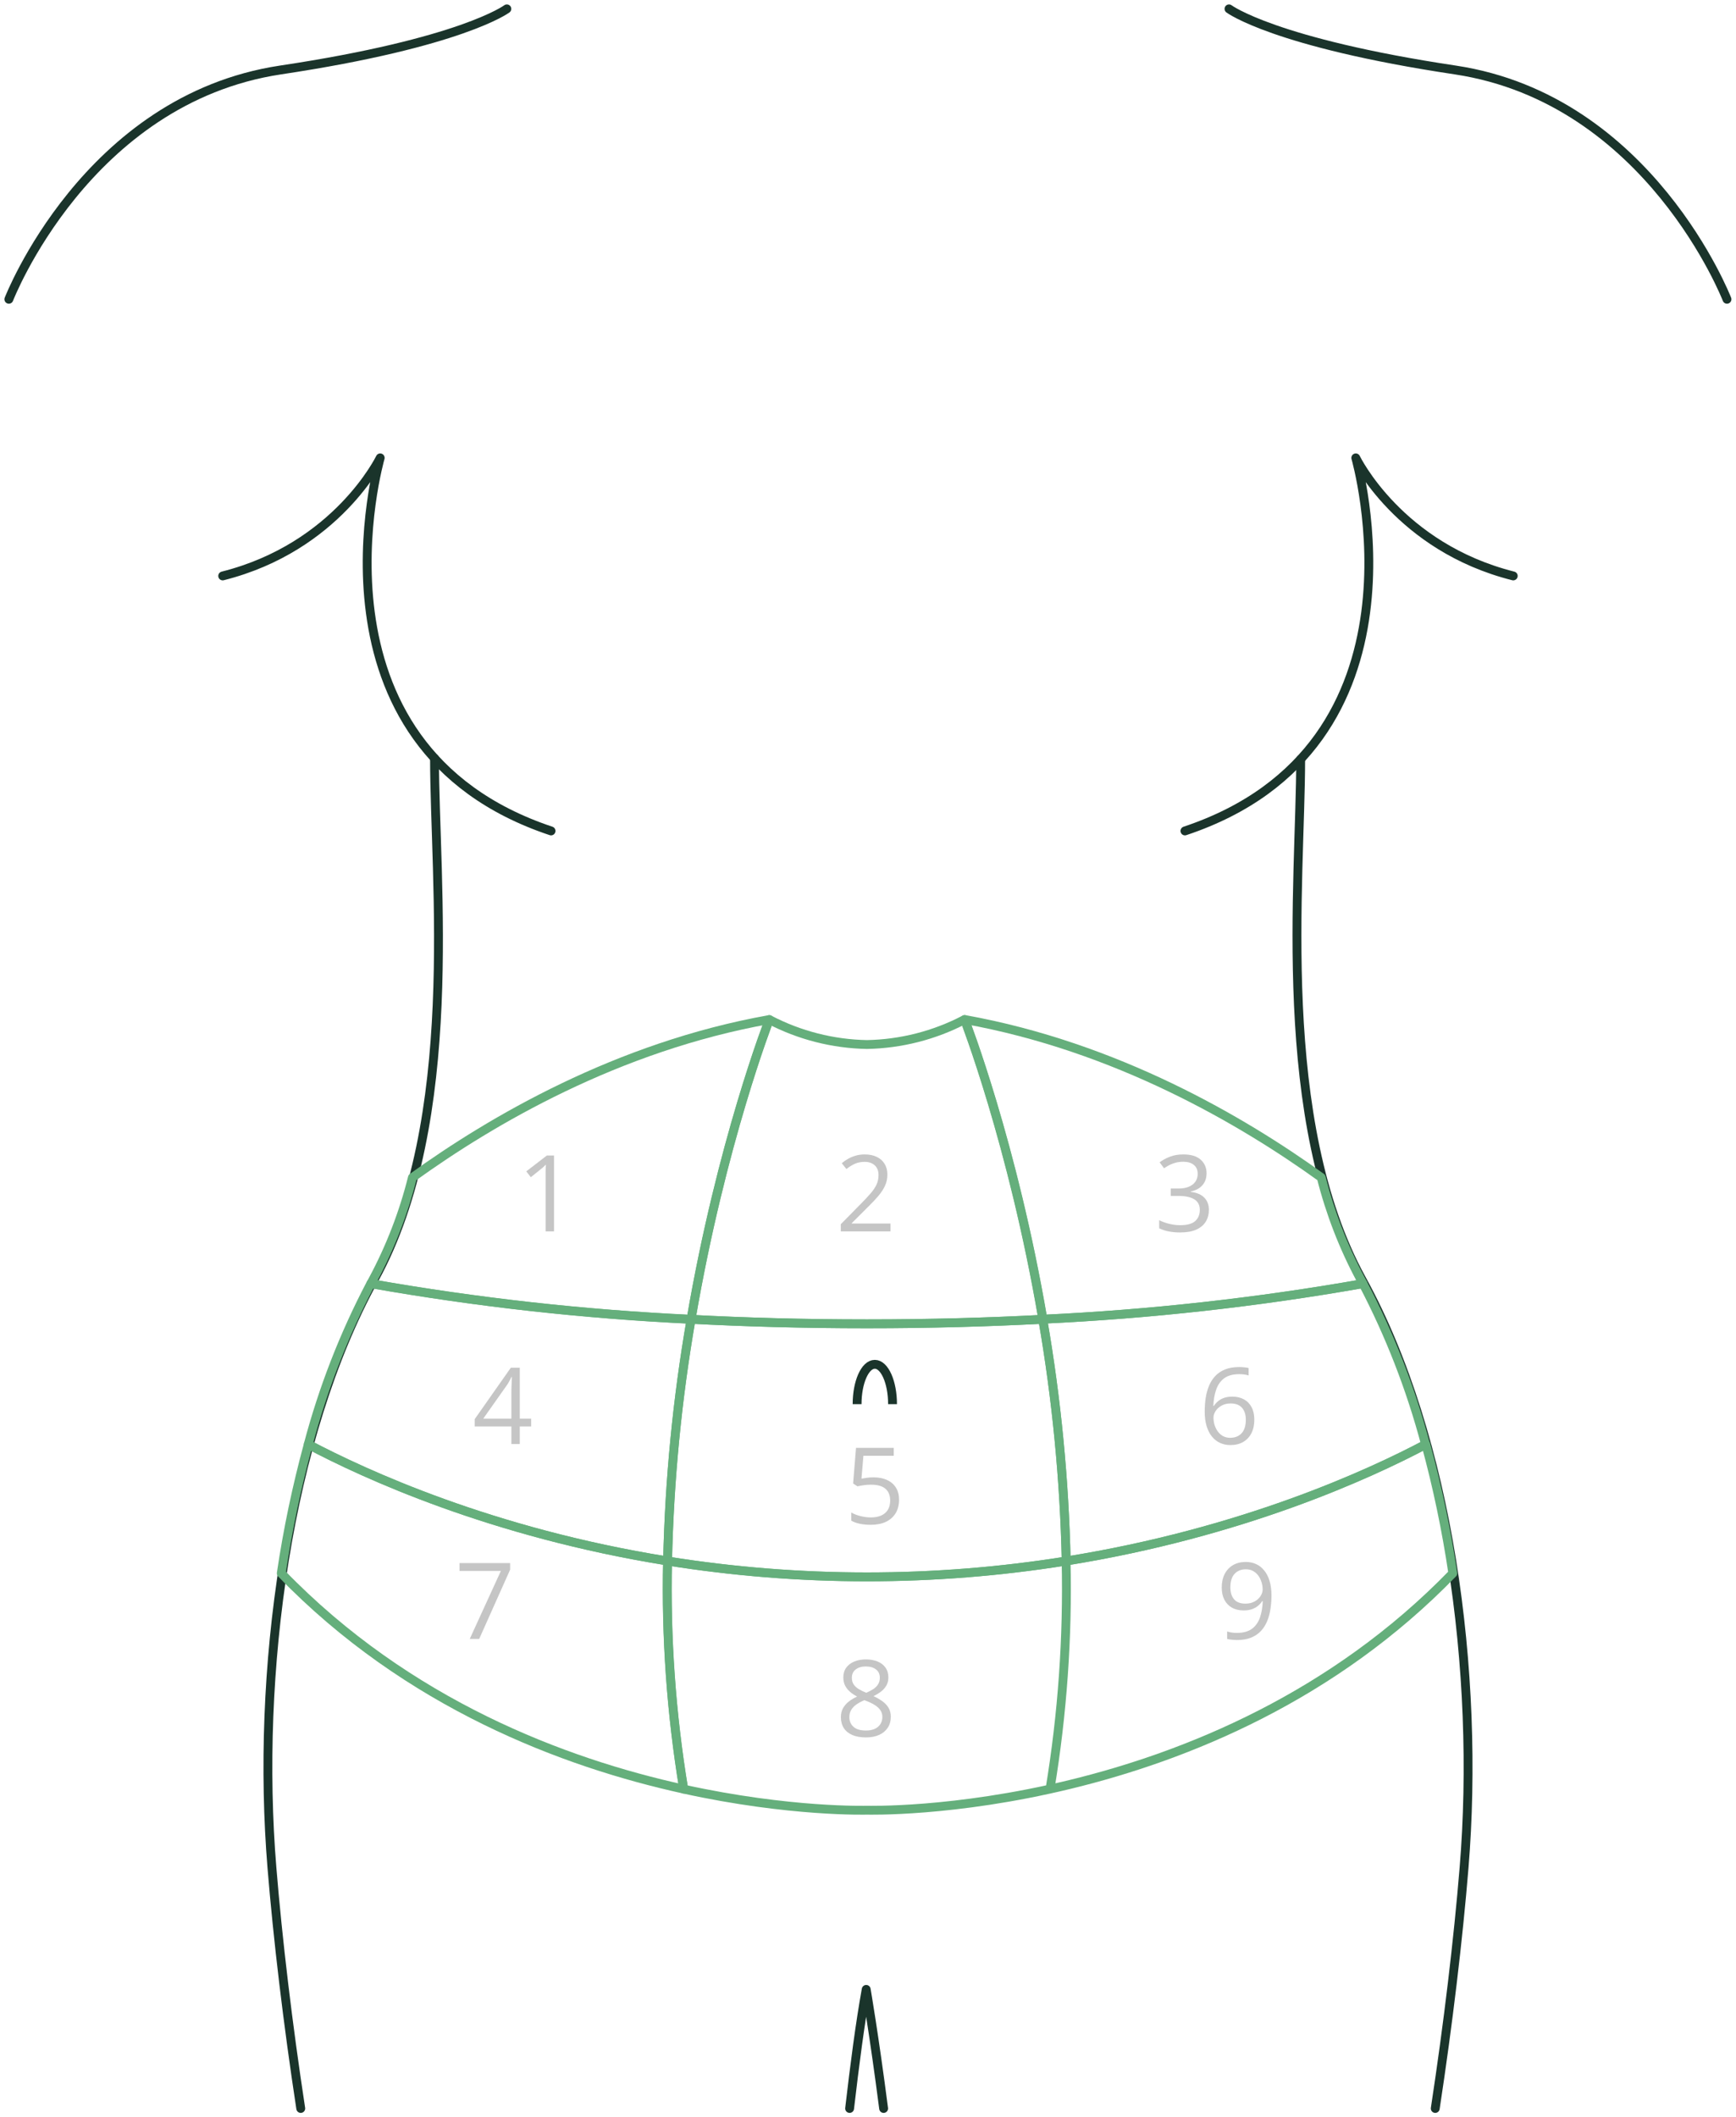 <svg width="196" height="239" viewBox="0 0 196 239" fill="none" xmlns="http://www.w3.org/2000/svg">
<g id="img_locate_0" clip-path="url(#clip0_446_1811)">
<g id="Group 1052">
<path id="2" d="M100.541 139H94.928V138.186L97.219 135.859C97.644 135.43 98.002 135.047 98.291 134.711C98.584 134.375 98.807 134.045 98.959 133.721C99.111 133.393 99.188 133.033 99.188 132.643C99.188 132.158 99.043 131.789 98.754 131.535C98.469 131.277 98.092 131.148 97.623 131.148C97.213 131.148 96.85 131.219 96.533 131.359C96.217 131.5 95.893 131.699 95.561 131.957L95.039 131.301C95.266 131.109 95.512 130.939 95.777 130.791C96.047 130.643 96.334 130.525 96.639 130.439C96.947 130.354 97.275 130.311 97.623 130.311C98.15 130.311 98.606 130.402 98.988 130.586C99.371 130.77 99.666 131.031 99.873 131.371C100.084 131.711 100.189 132.115 100.189 132.584C100.189 133.037 100.1 133.459 99.92 133.85C99.74 134.236 99.488 134.621 99.164 135.004C98.84 135.383 98.461 135.785 98.027 136.211L96.164 138.068V138.109H100.541V139Z" fill="#C5C5C5"/>
<path id="5" d="M98.635 166.762C99.217 166.762 99.723 166.861 100.152 167.061C100.582 167.256 100.914 167.541 101.148 167.916C101.387 168.291 101.506 168.746 101.506 169.281C101.506 169.867 101.379 170.373 101.125 170.799C100.871 171.221 100.506 171.547 100.029 171.777C99.553 172.004 98.982 172.117 98.318 172.117C97.873 172.117 97.459 172.078 97.076 172C96.693 171.922 96.371 171.805 96.109 171.648V170.723C96.394 170.895 96.74 171.031 97.147 171.133C97.553 171.234 97.947 171.285 98.33 171.285C98.764 171.285 99.143 171.217 99.467 171.08C99.795 170.939 100.049 170.729 100.229 170.447C100.412 170.162 100.504 169.805 100.504 169.375C100.504 168.805 100.328 168.365 99.977 168.057C99.629 167.744 99.078 167.588 98.324 167.588C98.082 167.588 97.816 167.607 97.527 167.646C97.238 167.686 97 167.729 96.812 167.775L96.32 167.453L96.648 163.434H100.908V164.324H97.481L97.264 166.908C97.412 166.877 97.603 166.846 97.838 166.814C98.072 166.779 98.338 166.762 98.635 166.762Z" fill="#C5C5C5"/>
<path id="8" d="M97.758 187.311C98.254 187.311 98.693 187.389 99.076 187.545C99.459 187.701 99.758 187.932 99.973 188.236C100.191 188.537 100.301 188.908 100.301 189.35C100.301 189.697 100.225 190.002 100.072 190.264C99.924 190.521 99.723 190.748 99.469 190.943C99.215 191.135 98.934 191.307 98.625 191.459C98.992 191.627 99.322 191.816 99.615 192.027C99.912 192.238 100.146 192.486 100.318 192.771C100.49 193.057 100.576 193.395 100.576 193.785C100.576 194.266 100.459 194.682 100.225 195.033C99.994 195.381 99.67 195.648 99.252 195.836C98.834 196.023 98.344 196.117 97.781 196.117C97.176 196.117 96.66 196.027 96.234 195.848C95.812 195.664 95.49 195.402 95.268 195.062C95.049 194.719 94.939 194.307 94.939 193.826C94.939 193.432 95.023 193.09 95.191 192.801C95.359 192.508 95.582 192.256 95.859 192.045C96.137 191.834 96.439 191.656 96.768 191.512C96.482 191.355 96.221 191.178 95.982 190.979C95.748 190.779 95.561 190.547 95.42 190.281C95.283 190.012 95.215 189.699 95.215 189.344C95.215 188.91 95.324 188.543 95.543 188.242C95.766 187.938 96.068 187.707 96.451 187.551C96.838 187.391 97.273 187.311 97.758 187.311ZM95.894 193.832C95.894 194.27 96.049 194.631 96.357 194.916C96.666 195.197 97.133 195.338 97.758 195.338C98.352 195.338 98.811 195.197 99.135 194.916C99.459 194.631 99.621 194.258 99.621 193.797C99.621 193.512 99.547 193.262 99.398 193.047C99.25 192.828 99.039 192.633 98.766 192.461C98.492 192.289 98.17 192.133 97.799 191.992L97.588 191.916C97.228 192.064 96.922 192.23 96.668 192.414C96.418 192.594 96.227 192.799 96.094 193.029C95.961 193.26 95.894 193.527 95.894 193.832ZM97.746 188.107C97.285 188.107 96.908 188.219 96.615 188.441C96.322 188.66 96.176 188.977 96.176 189.391C96.176 189.688 96.246 189.939 96.387 190.146C96.531 190.35 96.727 190.525 96.973 190.674C97.219 190.818 97.494 190.953 97.799 191.078C98.096 190.953 98.359 190.816 98.59 190.668C98.82 190.516 99.002 190.336 99.135 190.129C99.268 189.922 99.334 189.674 99.334 189.385C99.334 188.971 99.188 188.654 98.894 188.436C98.606 188.217 98.223 188.107 97.746 188.107Z" fill="#C5C5C5"/>
<path id="3" d="M136.225 132.432C136.225 132.814 136.15 133.146 136.002 133.428C135.854 133.709 135.646 133.939 135.381 134.119C135.115 134.295 134.803 134.418 134.443 134.488V134.535C135.123 134.621 135.633 134.84 135.973 135.191C136.316 135.543 136.488 136.004 136.488 136.574C136.488 137.07 136.371 137.51 136.137 137.893C135.906 138.275 135.551 138.576 135.07 138.795C134.594 139.01 133.982 139.117 133.236 139.117C132.783 139.117 132.363 139.08 131.977 139.006C131.594 138.936 131.227 138.816 130.875 138.648V137.734C131.23 137.91 131.617 138.049 132.035 138.15C132.453 138.248 132.857 138.297 133.248 138.297C134.029 138.297 134.594 138.143 134.941 137.834C135.289 137.521 135.463 137.096 135.463 136.557C135.463 136.186 135.365 135.887 135.17 135.66C134.979 135.43 134.701 135.262 134.338 135.156C133.979 135.047 133.545 134.992 133.037 134.992H132.182V134.16H133.043C133.508 134.16 133.902 134.092 134.227 133.955C134.551 133.818 134.797 133.627 134.965 133.381C135.137 133.131 135.223 132.836 135.223 132.496C135.223 132.062 135.078 131.729 134.789 131.494C134.5 131.256 134.107 131.137 133.611 131.137C133.307 131.137 133.029 131.168 132.779 131.23C132.529 131.293 132.295 131.379 132.076 131.488C131.857 131.598 131.639 131.725 131.42 131.869L130.928 131.201C131.24 130.959 131.621 130.75 132.07 130.574C132.52 130.398 133.029 130.311 133.6 130.311C134.475 130.311 135.131 130.51 135.568 130.908C136.006 131.307 136.225 131.814 136.225 132.432Z" fill="#C5C5C5"/>
<path id="6" d="M136.016 159.338C136.016 158.822 136.051 158.318 136.121 157.826C136.195 157.334 136.318 156.877 136.49 156.455C136.662 156.029 136.896 155.656 137.193 155.336C137.49 155.016 137.859 154.766 138.301 154.586C138.746 154.402 139.279 154.311 139.9 154.311C140.076 154.311 140.266 154.32 140.469 154.34C140.672 154.355 140.84 154.383 140.973 154.422V155.26C140.828 155.209 140.662 155.172 140.475 155.148C140.291 155.125 140.105 155.113 139.918 155.113C139.191 155.113 138.619 155.271 138.201 155.588C137.787 155.904 137.488 156.334 137.305 156.877C137.121 157.416 137.016 158.023 136.988 158.699H137.053C137.174 158.504 137.328 158.328 137.516 158.172C137.703 158.012 137.93 157.885 138.195 157.791C138.465 157.697 138.777 157.65 139.133 157.65C139.633 157.65 140.068 157.752 140.439 157.955C140.814 158.158 141.104 158.453 141.307 158.84C141.514 159.227 141.617 159.695 141.617 160.246C141.617 160.836 141.508 161.346 141.289 161.775C141.07 162.205 140.758 162.537 140.352 162.771C139.949 163.002 139.469 163.117 138.91 163.117C138.492 163.117 138.107 163.037 137.756 162.877C137.404 162.717 137.098 162.479 136.836 162.162C136.578 161.846 136.377 161.453 136.232 160.984C136.088 160.512 136.016 159.963 136.016 159.338ZM138.898 162.297C139.43 162.297 139.855 162.127 140.176 161.787C140.496 161.447 140.656 160.934 140.656 160.246C140.656 159.684 140.514 159.238 140.229 158.91C139.943 158.582 139.514 158.418 138.939 158.418C138.549 158.418 138.209 158.5 137.92 158.664C137.631 158.824 137.406 159.027 137.246 159.273C137.086 159.52 137.006 159.77 137.006 160.023C137.006 160.281 137.043 160.543 137.117 160.809C137.195 161.074 137.312 161.32 137.469 161.547C137.625 161.773 137.822 161.955 138.061 162.092C138.299 162.229 138.578 162.297 138.898 162.297Z" fill="#C5C5C5"/>
<path id="9" d="M143.553 180.084C143.553 180.604 143.516 181.109 143.441 181.602C143.371 182.094 143.248 182.553 143.072 182.979C142.9 183.404 142.666 183.777 142.369 184.098C142.072 184.418 141.699 184.67 141.25 184.854C140.805 185.033 140.271 185.123 139.65 185.123C139.482 185.123 139.291 185.111 139.076 185.088C138.861 185.068 138.686 185.039 138.549 185V184.156C138.693 184.207 138.863 184.248 139.059 184.279C139.254 184.307 139.445 184.32 139.633 184.32C140.363 184.32 140.938 184.164 141.355 183.852C141.773 183.535 142.074 183.107 142.258 182.568C142.441 182.025 142.545 181.416 142.568 180.74H142.498C142.381 180.928 142.227 181.102 142.035 181.262C141.848 181.418 141.619 181.545 141.35 181.643C141.08 181.736 140.766 181.783 140.406 181.783C139.91 181.783 139.477 181.682 139.105 181.479C138.738 181.275 138.451 180.98 138.244 180.594C138.041 180.207 137.939 179.74 137.939 179.193C137.939 178.604 138.051 178.094 138.273 177.664C138.5 177.23 138.816 176.896 139.223 176.662C139.629 176.428 140.107 176.311 140.658 176.311C141.08 176.311 141.467 176.391 141.818 176.551C142.17 176.711 142.475 176.951 142.732 177.271C142.994 177.588 143.195 177.98 143.336 178.449C143.48 178.918 143.553 179.463 143.553 180.084ZM140.658 177.137C140.139 177.137 139.717 177.307 139.393 177.646C139.072 177.986 138.912 178.498 138.912 179.182C138.912 179.748 139.051 180.195 139.328 180.523C139.605 180.852 140.033 181.016 140.611 181.016C141.01 181.016 141.354 180.936 141.643 180.775C141.936 180.615 142.16 180.412 142.316 180.166C142.477 179.92 142.557 179.668 142.557 179.41C142.557 179.152 142.518 178.891 142.439 178.625C142.365 178.359 142.25 178.115 142.094 177.893C141.938 177.666 141.74 177.484 141.502 177.348C141.264 177.207 140.982 177.137 140.658 177.137Z" fill="#C5C5C5"/>
<path id="1" d="M62.549 139H61.6V132.93C61.6 132.699 61.6 132.502 61.6 132.338C61.603 132.17 61.607 132.018 61.611 131.881C61.619 131.74 61.629 131.598 61.641 131.453C61.52 131.578 61.406 131.686 61.301 131.775C61.195 131.861 61.065 131.969 60.908 132.098L59.93 132.883L59.42 132.221L61.74 130.434H62.549V139Z" fill="#C5C5C5"/>
<path id="4" d="M59.969 161.014H58.685V163H57.736V161.014H53.594V160.193L57.672 154.387H58.685V160.135H59.969V161.014ZM57.736 160.135V157.334C57.736 157.119 57.738 156.926 57.742 156.754C57.746 156.578 57.752 156.416 57.76 156.268C57.768 156.115 57.773 155.971 57.777 155.834C57.785 155.697 57.791 155.562 57.795 155.43H57.748C57.674 155.586 57.588 155.752 57.49 155.928C57.397 156.1 57.301 156.254 57.203 156.391L54.56 160.135H57.736Z" fill="#C5C5C5"/>
<path id="7" d="M53.035 185L56.551 177.324H51.881V176.434H57.594V177.184L54.102 185H53.035Z" fill="#C5C5C5"/>
<g id="Group 1051">
<g id="Group 1050">
<path id="Vector" d="M170.85 65.01C157.944 61.761 153.073 51.685 153.073 51.685C153.073 51.685 162.47 84.231 133.783 93.795" stroke="#1A342B" stroke-linecap="round" stroke-linejoin="round"/>
<path id="Vector_2" d="M25.144 65.01C38.055 61.761 42.926 51.685 42.926 51.685C42.926 51.685 33.529 84.231 62.216 93.795" stroke="#1A342B" stroke-linecap="round" stroke-linejoin="round"/>
<path id="Vector_3" d="M138.758 1C138.758 1 143.847 4.83 164.316 7.901C186.245 11.214 194.981 33.782 194.981 33.782" stroke="#1A342B" stroke-linecap="round" stroke-linejoin="round"/>
<path id="Vector_4" d="M57.224 1C57.224 1 52.134 4.83 31.66 7.901C9.73 11.214 1 33.782 1 33.782" stroke="#1A342B" stroke-linecap="round" stroke-linejoin="round"/>
<path id="Vector_5" d="M49.058 85.594C49.058 99.351 52.117 126.468 42.248 144.411C32.379 162.355 28.905 188.971 30.7 210.803C31.361 218.895 32.5 228.47 33.955 238" stroke="#1A342B" stroke-linecap="round" stroke-linejoin="round"/>
<path id="Vector_6" d="M162.044 238C163.499 228.47 164.638 218.895 165.299 210.803C167.093 188.948 163.62 162.355 153.751 144.411C143.882 126.468 146.849 99.454 146.849 85.698" stroke="#1A342B" stroke-linecap="round" stroke-linejoin="round"/>
<path id="Vector_7" d="M95.923 238C96.498 233.06 97.102 228.407 97.797 224.559C97.797 224.559 98.695 229.735 99.764 238" stroke="#1A342B" stroke-linecap="round" stroke-linejoin="round"/>
</g>
<path id="Ellipse 168" d="M100.77 158.5C100.77 156.015 99.874 154 98.769 154C97.665 154 96.769 156.015 96.769 158.5" stroke="#1A342B"/>
</g>
<g id="Group 1049">
<path id="Vector_8" d="M153.889 144.894L153.63 144.411C151.68 140.774 150.183 136.911 149.173 132.909C140.299 126.513 126.042 118.157 108.915 115.08C108.915 115.08 114.35 129.009 117.749 148.908C129.869 148.34 141.94 146.999 153.889 144.894Z" stroke="#65AF7C" stroke-linecap="round" stroke-linejoin="round"/>
<path id="Vector_9" d="M117.729 148.914C119.293 157.932 120.177 167.054 120.375 176.203C140.268 173.017 154.641 166.386 160.95 163.039C159.28 156.746 156.911 150.66 153.887 144.894C141.932 147.001 129.855 148.344 117.729 148.914Z" stroke="#65AF7C" stroke-linecap="round" stroke-linejoin="round"/>
<path id="Vector_10" d="M97.878 149.432C90.718 149.432 84.076 149.242 78.025 148.92C76.46 157.937 75.574 167.059 75.374 176.209C82.816 177.399 90.341 177.997 97.878 177.998C105.413 177.997 112.936 177.399 120.377 176.209C120.179 167.059 119.295 157.937 117.731 148.92C111.658 149.236 105.038 149.432 97.878 149.432Z" stroke="#65AF7C" stroke-linecap="round" stroke-linejoin="round"/>
<path id="Vector_11" d="M97.877 149.432C105.038 149.432 111.68 149.242 117.731 148.92C114.332 129.021 108.903 115.109 108.897 115.092C105.491 116.87 101.719 117.833 97.877 117.904C94.036 117.832 90.264 116.869 86.858 115.092C86.858 115.092 81.423 129.01 78.024 148.92C84.092 149.237 90.717 149.432 97.877 149.432Z" stroke="#65AF7C" stroke-linecap="round" stroke-linejoin="round"/>
<path id="Vector_12" d="M120.365 176.204C120.562 184.824 119.953 193.444 118.548 201.952M120.365 176.204C112.925 177.394 105.402 177.992 97.867 177.992C90.33 177.991 82.805 177.393 75.362 176.204C75.171 184.824 75.781 193.444 77.186 201.952C89.188 204.591 97.89 204.332 97.89 204.332C97.89 204.332 136.998 205.483 164.028 177.59C163.3 172.683 162.283 167.825 160.98 163.039C154.642 166.386 140.27 173.012 120.365 176.204Z" stroke="#65AF7C" stroke-linecap="round" stroke-linejoin="round"/>
<path id="Vector_13" d="M86.859 115.086C69.703 118.145 55.44 126.513 46.566 132.914C45.566 136.917 44.075 140.781 42.126 144.417L41.867 144.9C53.822 147.009 65.899 148.354 78.025 148.926C81.424 129.004 86.859 115.086 86.859 115.086Z" stroke="#65AF7C" stroke-linecap="round" stroke-linejoin="round"/>
<path id="Vector_14" d="M77.197 201.952C75.792 193.444 75.182 184.824 75.374 176.204C55.475 173.012 41.108 166.381 34.805 163.039C33.503 167.825 32.485 172.684 31.757 177.59C46.043 192.359 63.716 198.99 77.197 201.952Z" stroke="#65AF7C" stroke-linecap="round" stroke-linejoin="round"/>
<path id="Vector_15" d="M78.025 148.914C65.899 148.343 53.822 146.998 41.867 144.888C38.838 150.652 36.469 156.739 34.804 163.033C41.131 166.375 55.474 173.006 75.373 176.198C75.573 167.05 76.46 157.93 78.025 148.914Z" stroke="#65AF7C" stroke-linecap="round" stroke-linejoin="round"/>
</g>
</g>
</g>
<defs>
<clipPath id="clip0_446_1811">
<rect width="196" height="239" fill="white"/>
</clipPath>
</defs>
</svg>
